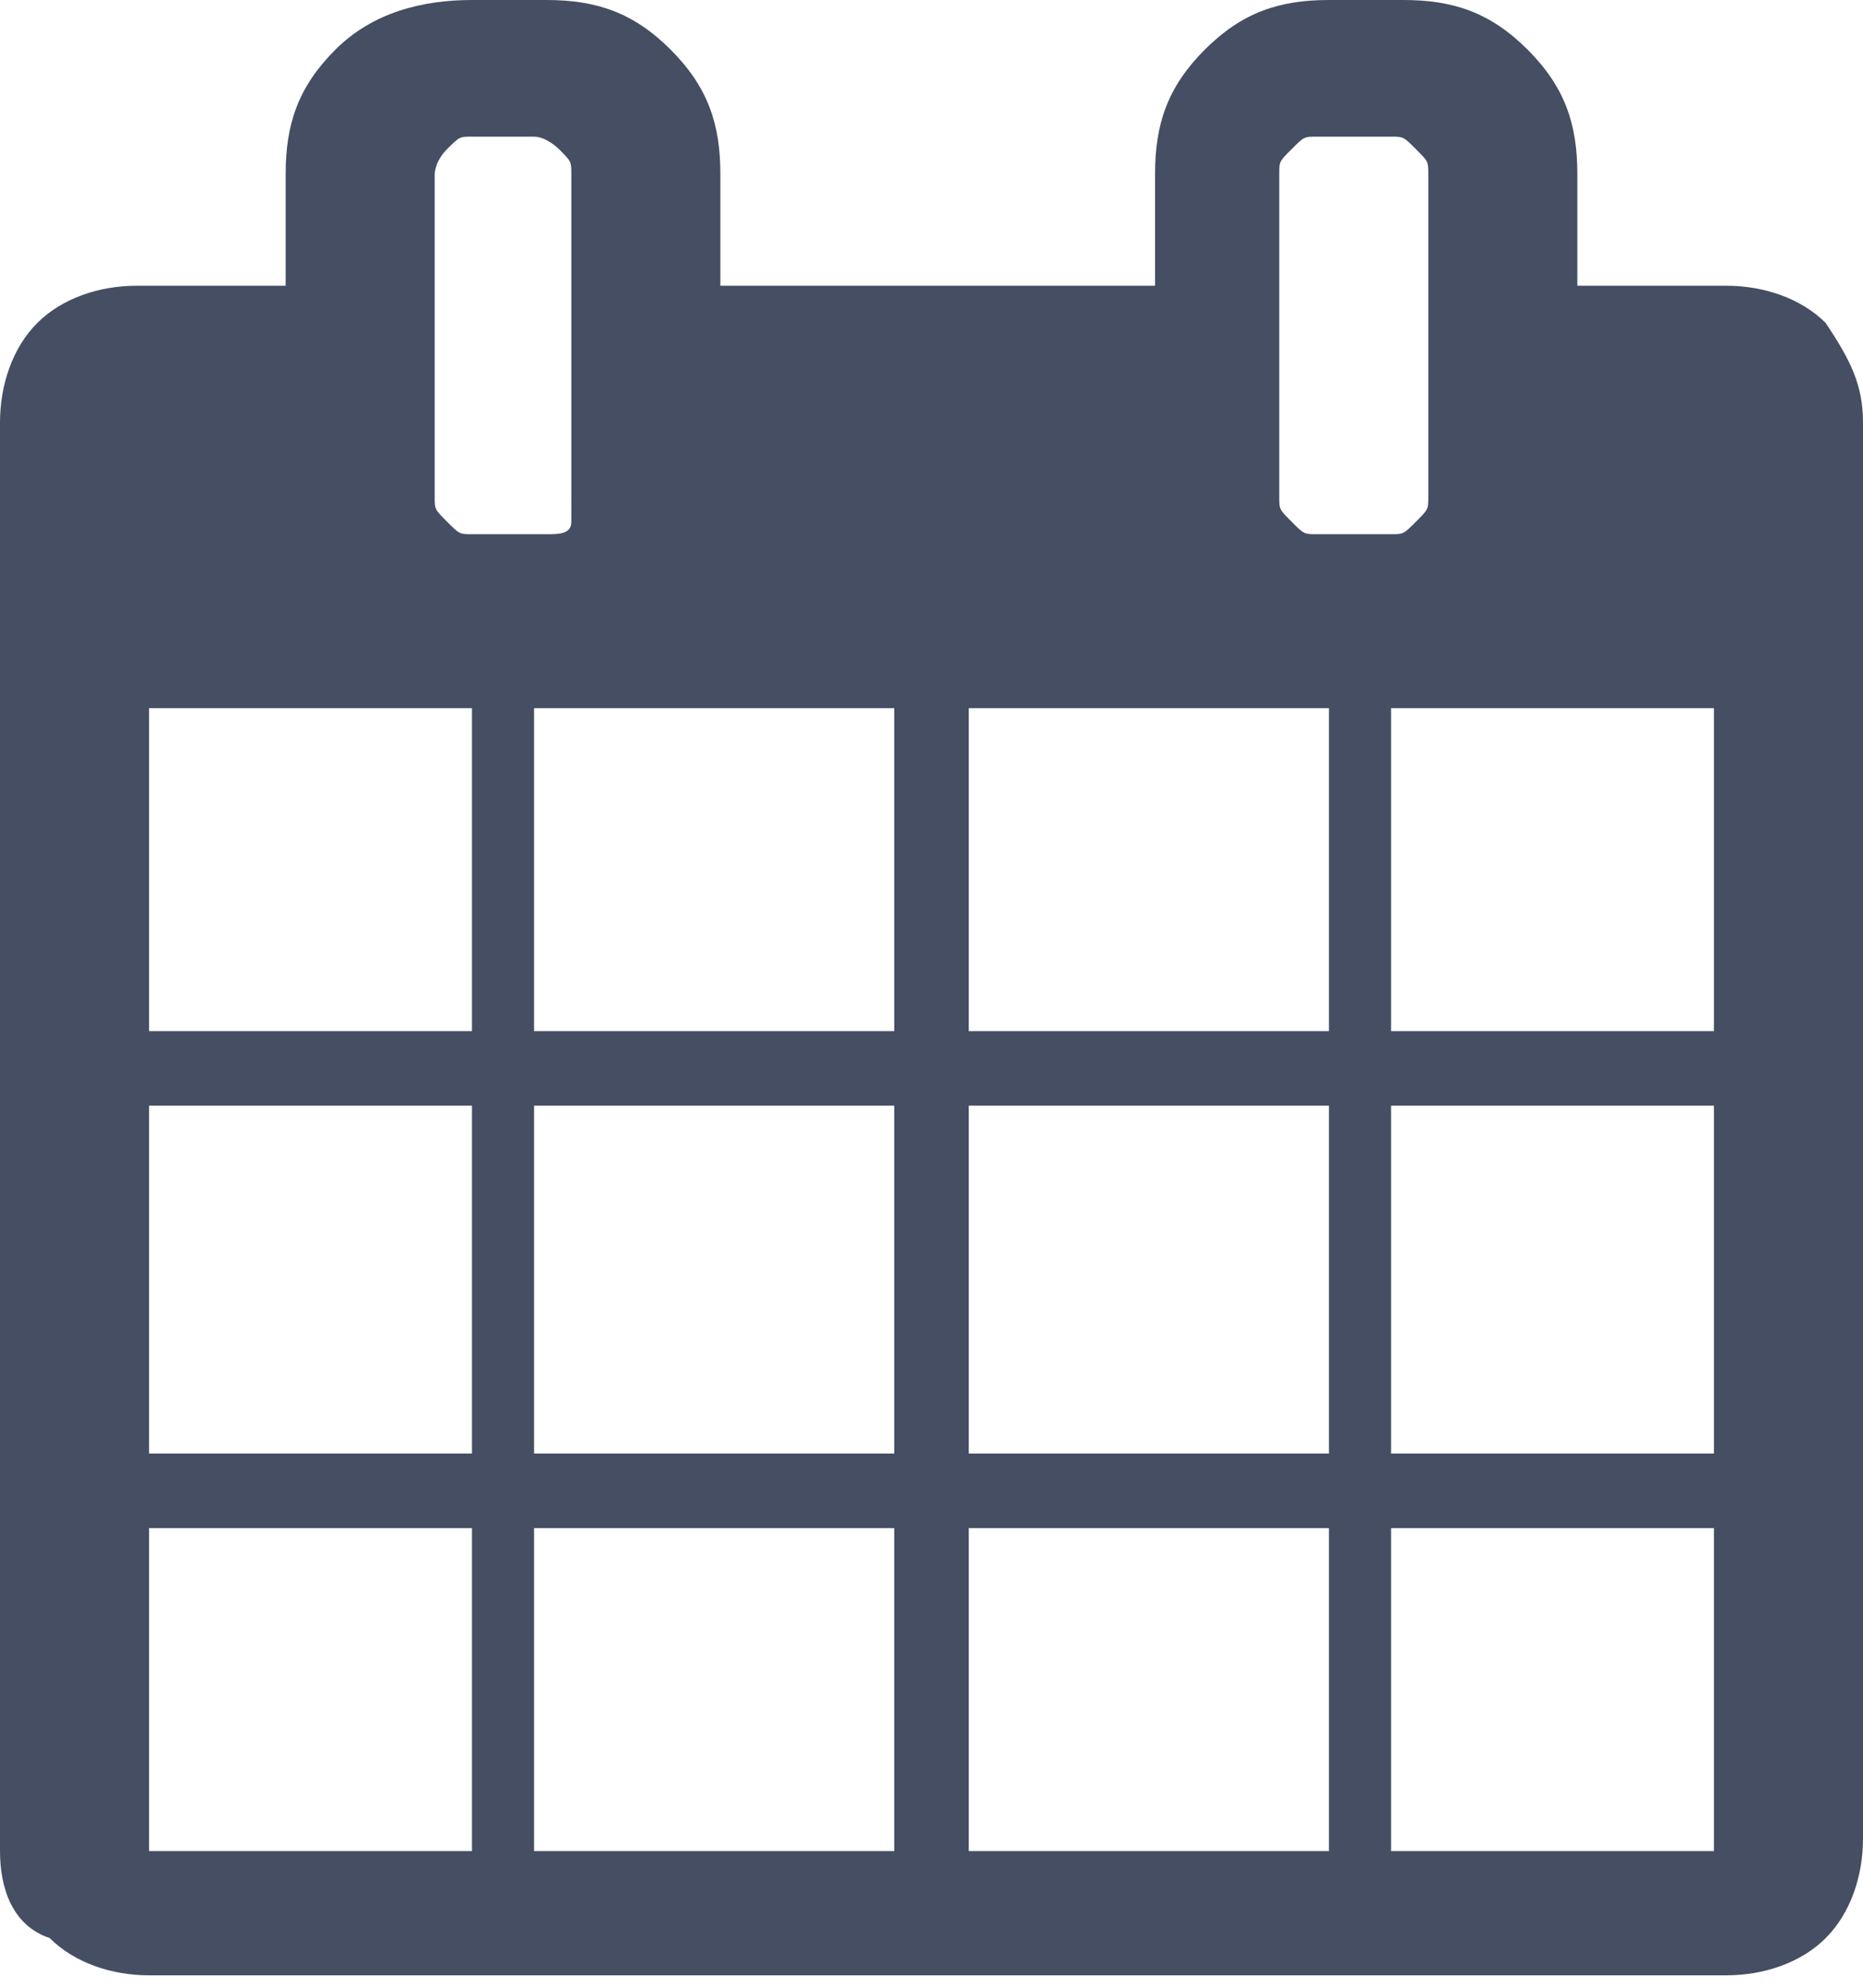<?xml version="1.0" encoding="utf-8"?>
<!-- Generator: Adobe Illustrator 22.1.0, SVG Export Plug-In . SVG Version: 6.00 Build 0)  -->
<svg version="1.1" id="Layer_1" xmlns="http://www.w3.org/2000/svg" xmlns:xlink="http://www.w3.org/1999/xlink" x="0px" y="0px"
	 viewBox="0 0 15 16" style="enable-background:new 0 0 15 16;" xml:space="preserve">
<style type="text/css">
	.st0{fill:#454E63;}
</style>
<path class="st0" d="M1.2,14.9h2.6v-2.6H1.2V14.9z M4.3,14.9h2.9v-2.6H4.3V14.9z M1.2,11.7h2.6V8.9H1.2V11.7z M4.3,11.7h2.9V8.9H4.3
	V11.7z M1.2,8.3h2.6V5.7H1.2V8.3z M7.8,14.9h2.9v-2.6H7.8V14.9z M4.3,8.3h2.9V5.7H4.3V8.3z M11.2,14.9h2.6v-2.6h-2.6V14.9z
	 M7.8,11.7h2.9V8.9H7.8V11.7z M4.6,4V1.4c0-0.1,0-0.1-0.1-0.2C4.5,1.2,4.4,1.1,4.3,1.1H3.8c-0.1,0-0.1,0-0.2,0.1
	C3.5,1.3,3.5,1.4,3.5,1.4V4c0,0.1,0,0.1,0.1,0.2c0.1,0.1,0.1,0.1,0.2,0.1h0.6c0.1,0,0.2,0,0.2-0.1C4.6,4.1,4.6,4.1,4.6,4z
	 M11.2,11.7h2.6V8.9h-2.6V11.7z M7.8,8.3h2.9V5.7H7.8V8.3z M11.2,8.3h2.6V5.7h-2.6V8.3z M11.5,4V1.4c0-0.1,0-0.1-0.1-0.2
	c-0.1-0.1-0.1-0.1-0.2-0.1h-0.6c-0.1,0-0.1,0-0.2,0.1c-0.1,0.1-0.1,0.1-0.1,0.2V4c0,0.1,0,0.1,0.1,0.2c0.1,0.1,0.1,0.1,0.2,0.1h0.6
	c0.1,0,0.1,0,0.2-0.1C11.5,4.1,11.5,4.1,11.5,4z M15,3.4v11.4c0,0.3-0.1,0.6-0.3,0.8c-0.2,0.2-0.5,0.3-0.8,0.3H1.2
	c-0.3,0-0.6-0.1-0.8-0.3C0.1,15.5,0,15.2,0,14.9V3.4c0-0.3,0.1-0.6,0.3-0.8c0.2-0.2,0.5-0.3,0.8-0.3h1.2V1.4c0-0.4,0.1-0.7,0.4-1
	S3.4,0,3.8,0h0.6c0.4,0,0.7,0.1,1,0.4c0.3,0.3,0.4,0.6,0.4,1v0.9h3.5V1.4c0-0.4,0.1-0.7,0.4-1c0.3-0.3,0.6-0.4,1-0.4h0.6
	c0.4,0,0.7,0.1,1,0.4c0.3,0.3,0.4,0.6,0.4,1v0.9h1.2c0.3,0,0.6,0.1,0.8,0.3C14.9,2.9,15,3.1,15,3.4z"/>
</svg>
